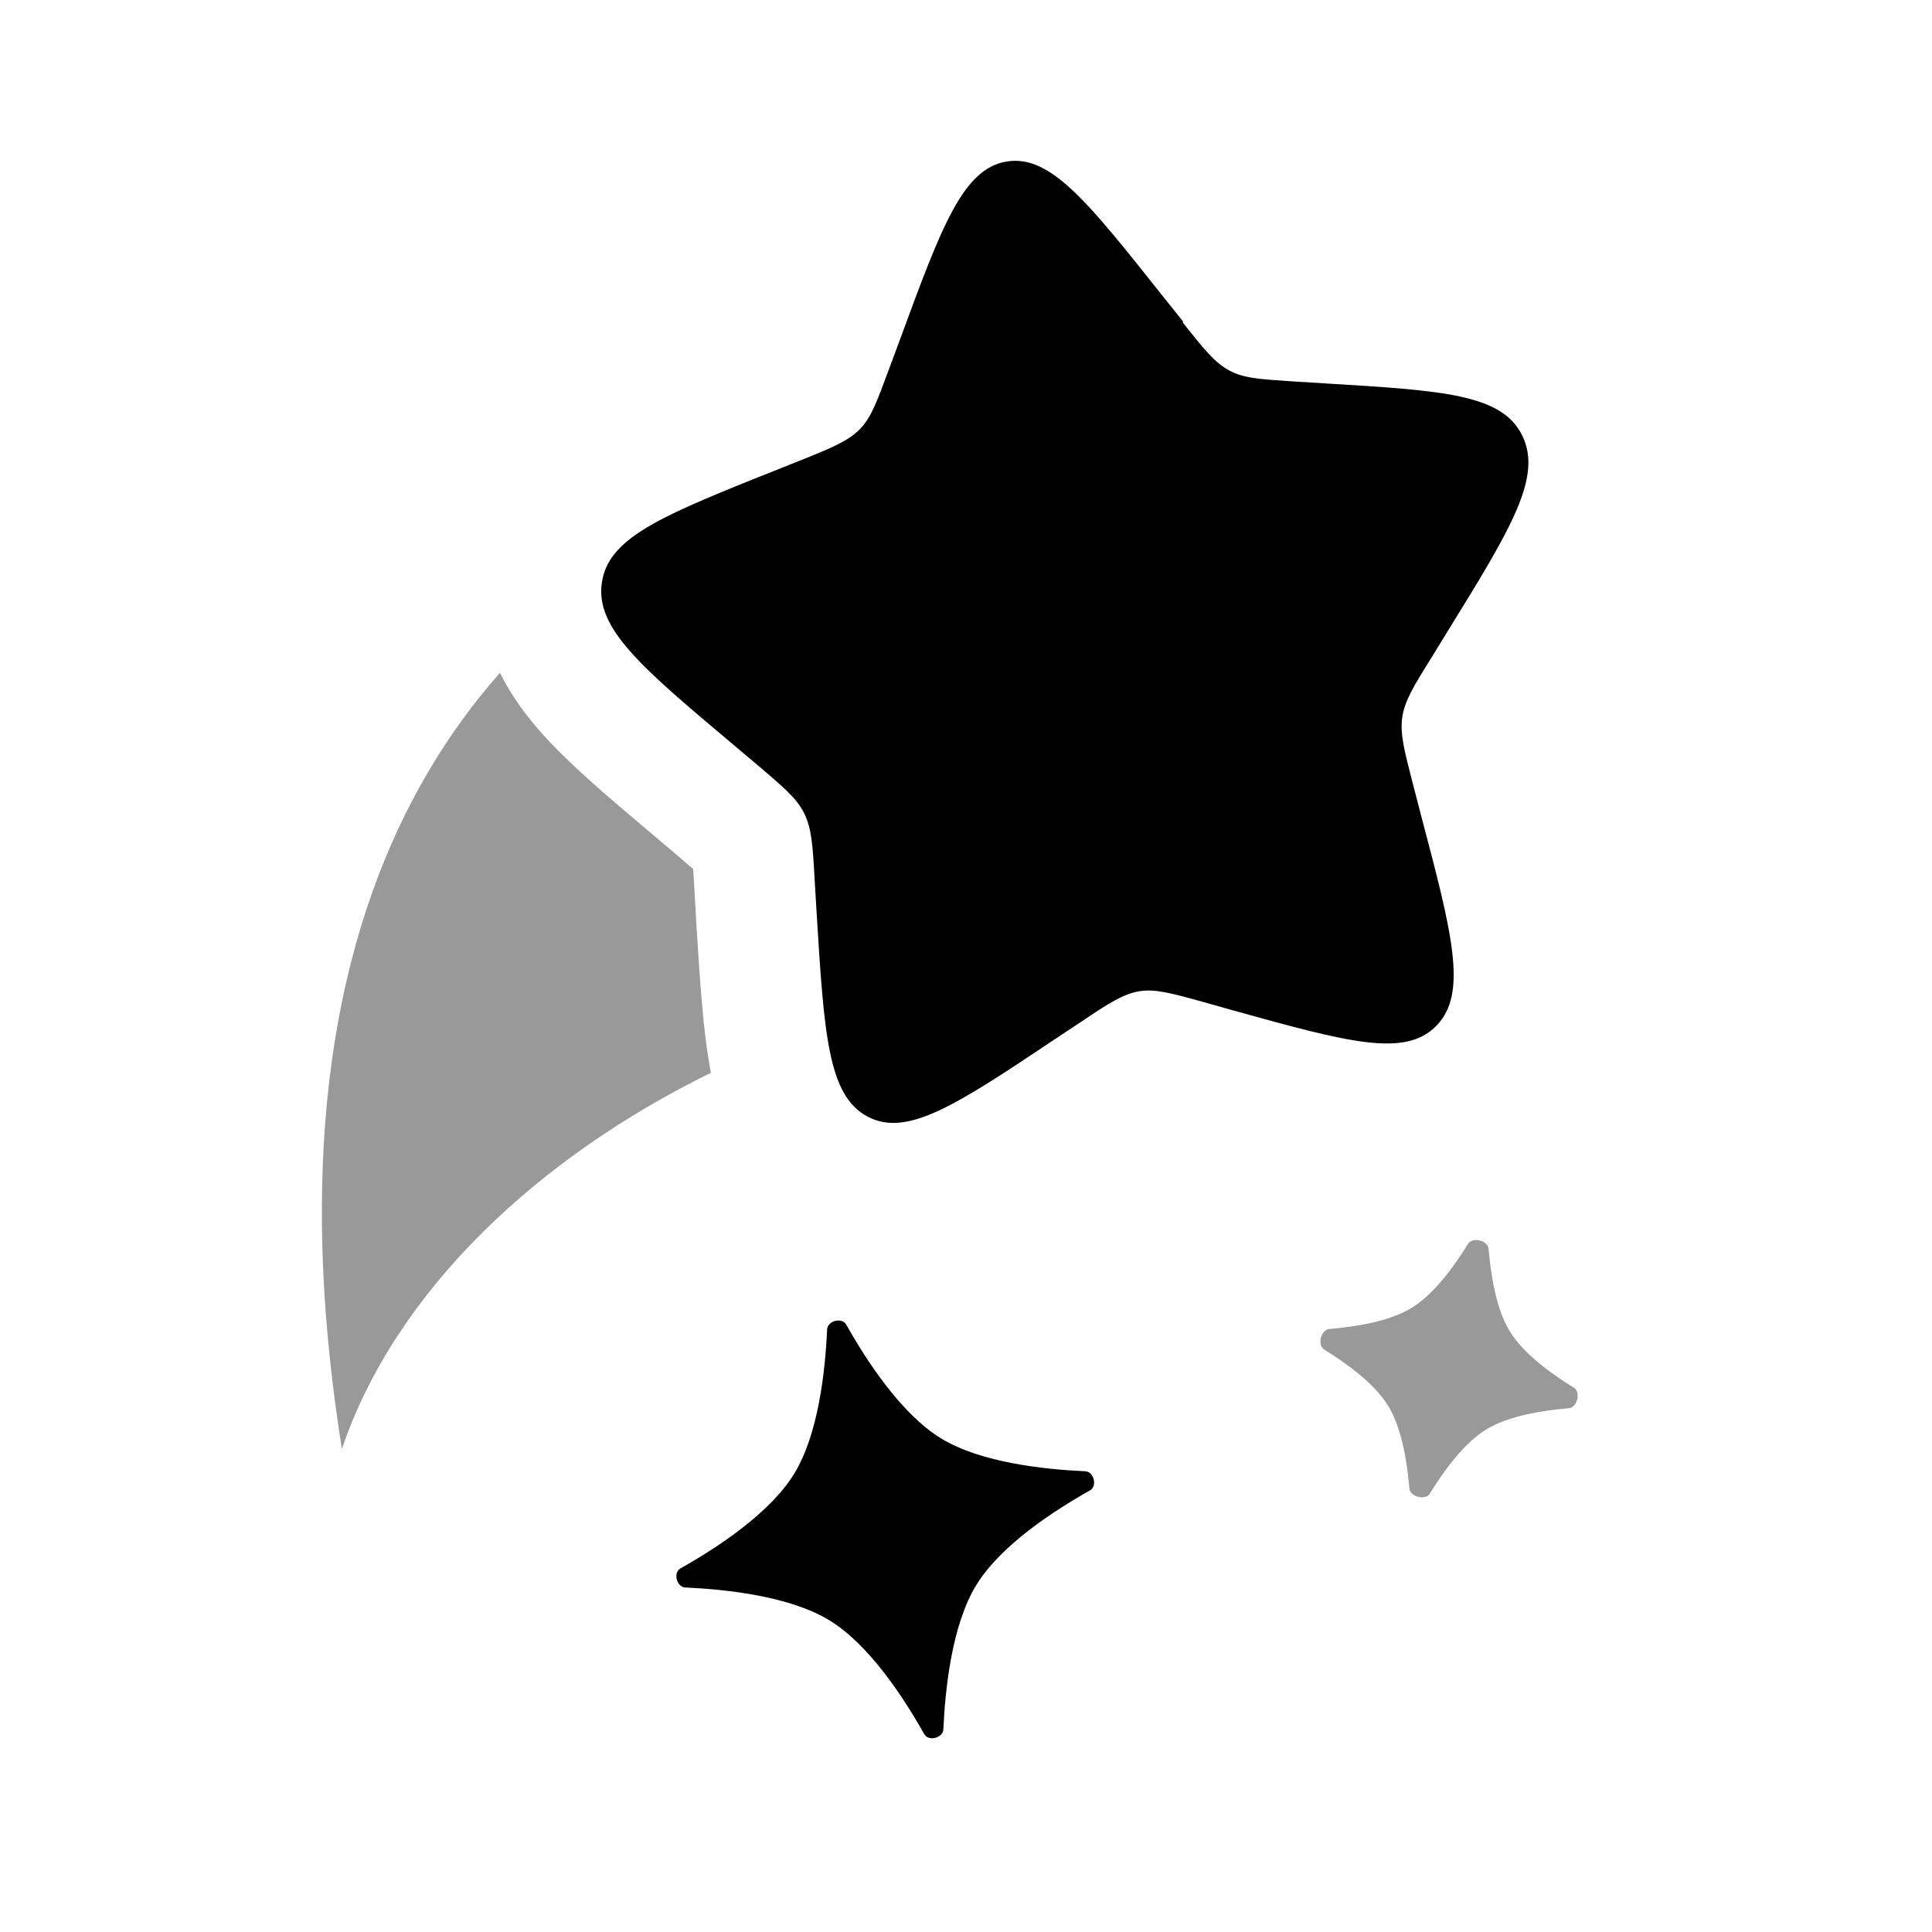 <svg xmlns="http://www.w3.org/2000/svg" viewBox="0 0 512 512"><!--!Font Awesome Pro 6.6.0 by @fontawesome - https://fontawesome.com License - https://fontawesome.com/license (Commercial License) Copyright 2024 Fonticons, Inc.--><path class="fa-secondary" opacity=".4" d="M85.3 321.2c0 19.2 1.7 40.1 5.3 62.8c14.3-42.2 52.3-77.4 97.8-99.7c-2.1-10.9-2.9-24.5-3.8-38.5l-.6-10.4c-.1-2.1-.2-3.7-.3-5.1c-1-.8-2.1-1.8-3.6-3.1l-7.8-6.6c-10.9-9.2-21.6-18.2-29.1-26.7c-3.6-4.1-7.6-9.3-10.7-15.6c-27.6 31.2-47.2 77.1-47.2 142.8zM351 357.7c6 3.7 13.3 9 16.9 14.9s5 14.8 5.6 21.8c.1 1.5 1.8 2.4 3.3 2.4c.9 0 1.8-.3 2.2-1.1c3.7-6 9-13.3 14.9-16.9s14.8-5 21.8-5.6c1.5-.1 2.4-1.8 2.4-3.3c0-.9-.3-1.8-1.1-2.2c-6-3.7-13.3-9-16.9-14.9s-5-14.8-5.6-21.8c-.2-2.3-4.3-3.3-5.5-1.3c-3.7 6-9 13.3-14.9 16.9s-14.8 5-21.8 5.6c-2.3 .2-3.3 4.3-1.3 5.5z"/><path class="fa-primary" d="M219.2 352.3c.1-2.3 4-3.3 5.1-1.2c5.4 9.6 14.6 23.7 25.1 30.1s27.2 8.2 38.2 8.7c2.3 .1 3.3 4 1.2 5.1c-9.6 5.4-23.7 14.6-30.1 25.1s-8.2 27.2-8.7 38.2c-.1 2.3-4 3.3-5.1 1.2c-5.4-9.6-14.6-23.7-25.1-30.1s-27.2-8.2-38.2-8.7c-2.3-.1-3.3-4-1.2-5.1c9.6-5.4 23.7-14.6 30.1-25.1s8.2-27.2 8.7-38.2zm94.4-267l-5.2-6.5c-20-25.2-30-37.9-41.6-36s-17.2 17-28.3 47.2l-2.9 7.8c-3.2 8.6-4.7 12.9-7.8 16s-7.2 4.8-15.4 8.1l-7.5 3-5.3 2.1c-25.6 10.3-38.5 16.1-40.1 27.4c-1.8 12.1 10.4 22.4 34.9 43l6.3 5.3c6.9 5.9 10.4 8.8 12.4 12.8s2.3 8.6 2.8 17.8l.5 8.4c2 32.4 3 48.6 13.5 54.2s23.6-3.1 49.8-20.6l0 0 6.8-4.5c7.4-5 11.2-7.4 15.4-8.1s8.6 .5 17.2 2.9l7.8 2.2c30.3 8.4 45.5 12.6 53.8 4s4.2-24.3-4.1-55.7l-2.1-8.1c-2.3-8.9-3.5-13.4-2.9-17.8s3-8.3 7.8-16l0 0 4.3-7c16.8-27.2 25.1-40.8 19.7-51.8s-21.1-11.9-52.3-13.8l-8.1-.5c-8.9-.6-13.3-.8-17.2-2.9s-6.7-5.6-12.4-12.8l0 0z"/></svg>